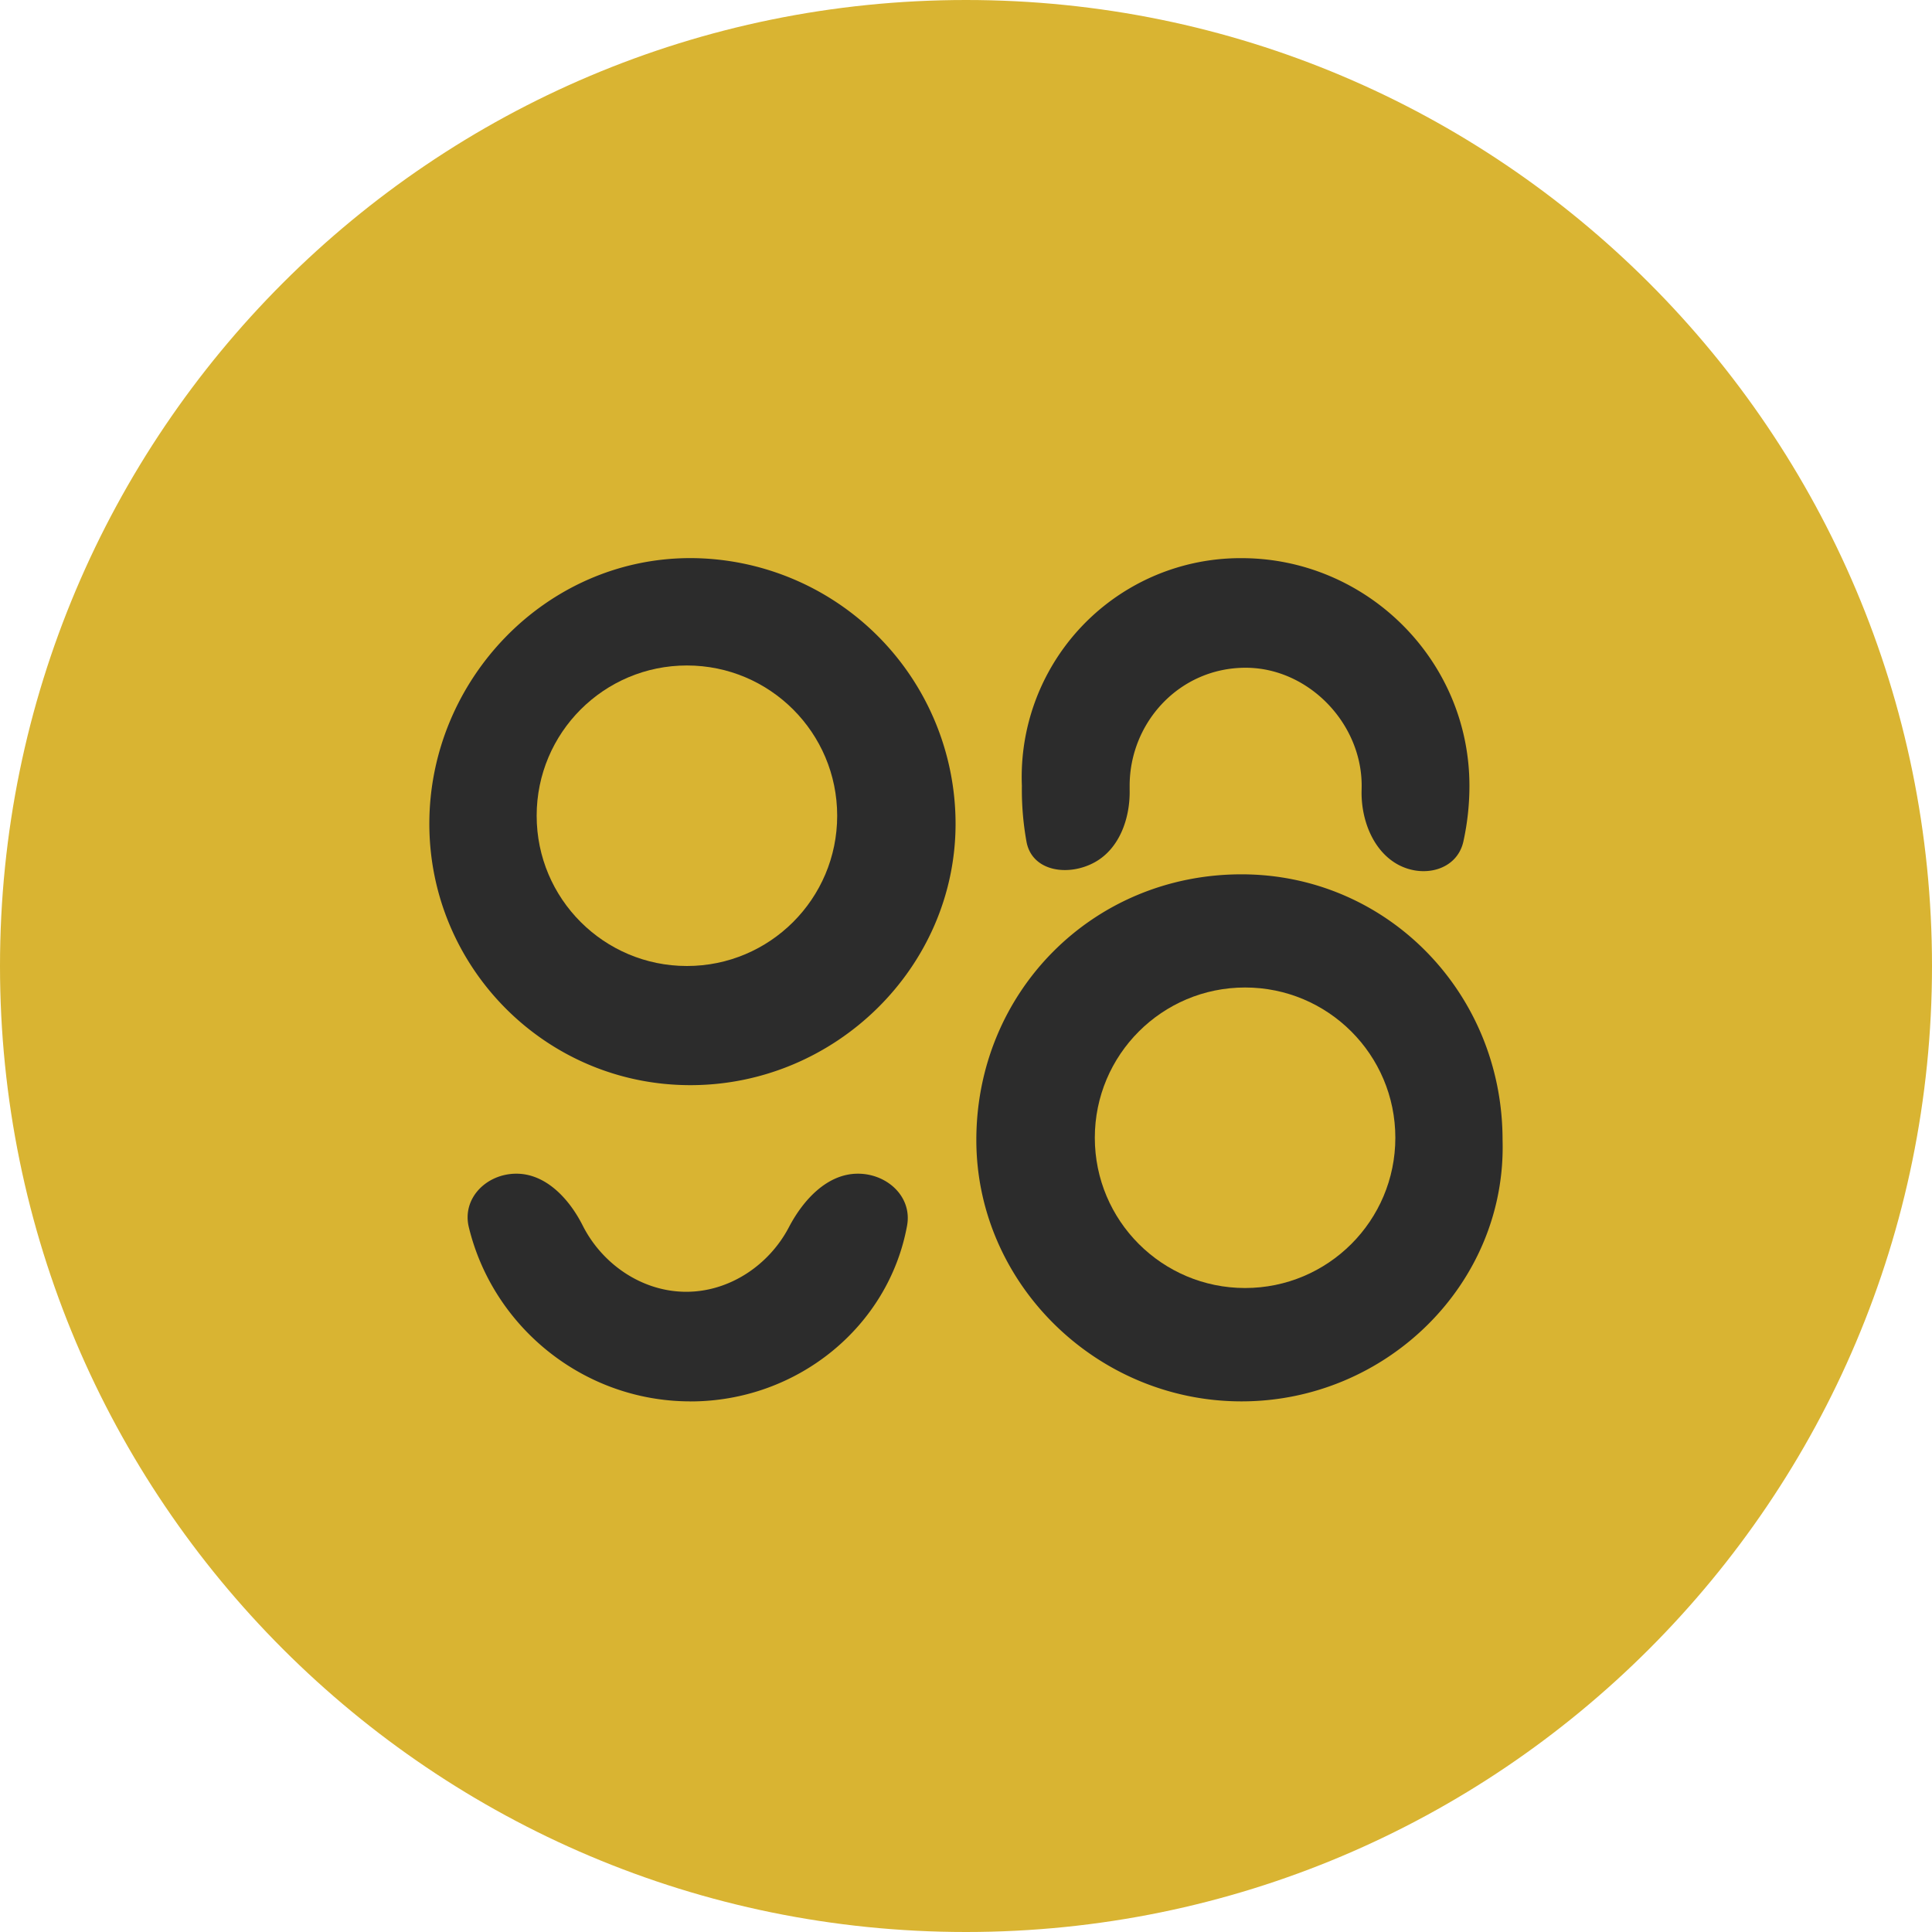<svg width="40" height="40" viewBox="0 0 40 40" fill="none" xmlns="http://www.w3.org/2000/svg">
    <path d="M20 40c11.046 0 20-8.954 20-20S31.046 0 20 0 0 8.954 0 20s8.954 20 20 20z" fill="#D9B432"/>
    <path d="M25.704 11.556c2.574 0 4.719 2.095 4.719 4.713 0 .388-.042.775-.125 1.152-.134.605-.85.774-1.385.462-.507-.297-.742-.949-.722-1.536l.001-.078c0-1.309-1.115-2.444-2.402-2.444-1.373 0-2.402 1.135-2.402 2.444v.074c.014.59-.206 1.225-.724 1.51-.545.299-1.291.192-1.41-.418a6.06 6.06 0 0 1-.097-1.166 4.53 4.53 0 0 1 4.547-4.713zm-11.41 17.458c-2.2 0-4.085-1.53-4.588-3.608-.144-.6.369-1.106.985-1.106.615 0 1.097.525 1.374 1.075.404.799 1.23 1.37 2.143 1.37.9 0 1.717-.556 2.126-1.338.295-.564.792-1.107 1.428-1.107.607 0 1.127.478 1.018 1.075-.383 2.095-2.276 3.64-4.486 3.64zm0-6.547c-3.003 0-5.405-2.444-5.405-5.412s2.402-5.5 5.405-5.5a5.503 5.503 0 0 1 5.49 5.5c0 2.968-2.487 5.412-5.49 5.412zm11.41 6.547c-3.003 0-5.49-2.444-5.49-5.412 0-3.055 2.402-5.5 5.49-5.5 3.003 0 5.405 2.445 5.405 5.5.086 2.968-2.402 5.412-5.405 5.412zm3.26-5.5c0 1.834-1.458 3.23-3.26 3.23-1.802 0-3.26-1.483-3.26-3.23 0-1.832 1.459-3.23 3.26-3.23 1.802.088 3.26 1.485 3.26 3.23zm-11.496-6.459c0 1.833-1.458 3.23-3.26 3.23-1.802 0-3.26-1.484-3.26-3.23 0-1.833 1.458-3.23 3.26-3.23 1.887 0 3.26 1.397 3.26 3.23z" fill="#2C2C2C"/>
    <circle cx="14.222" cy="16.889" fill="#D9B432" r="3.111"/>
    <circle cx="25.778" cy="23.556" fill="#D9B432" r="3.111"/>
</svg>

